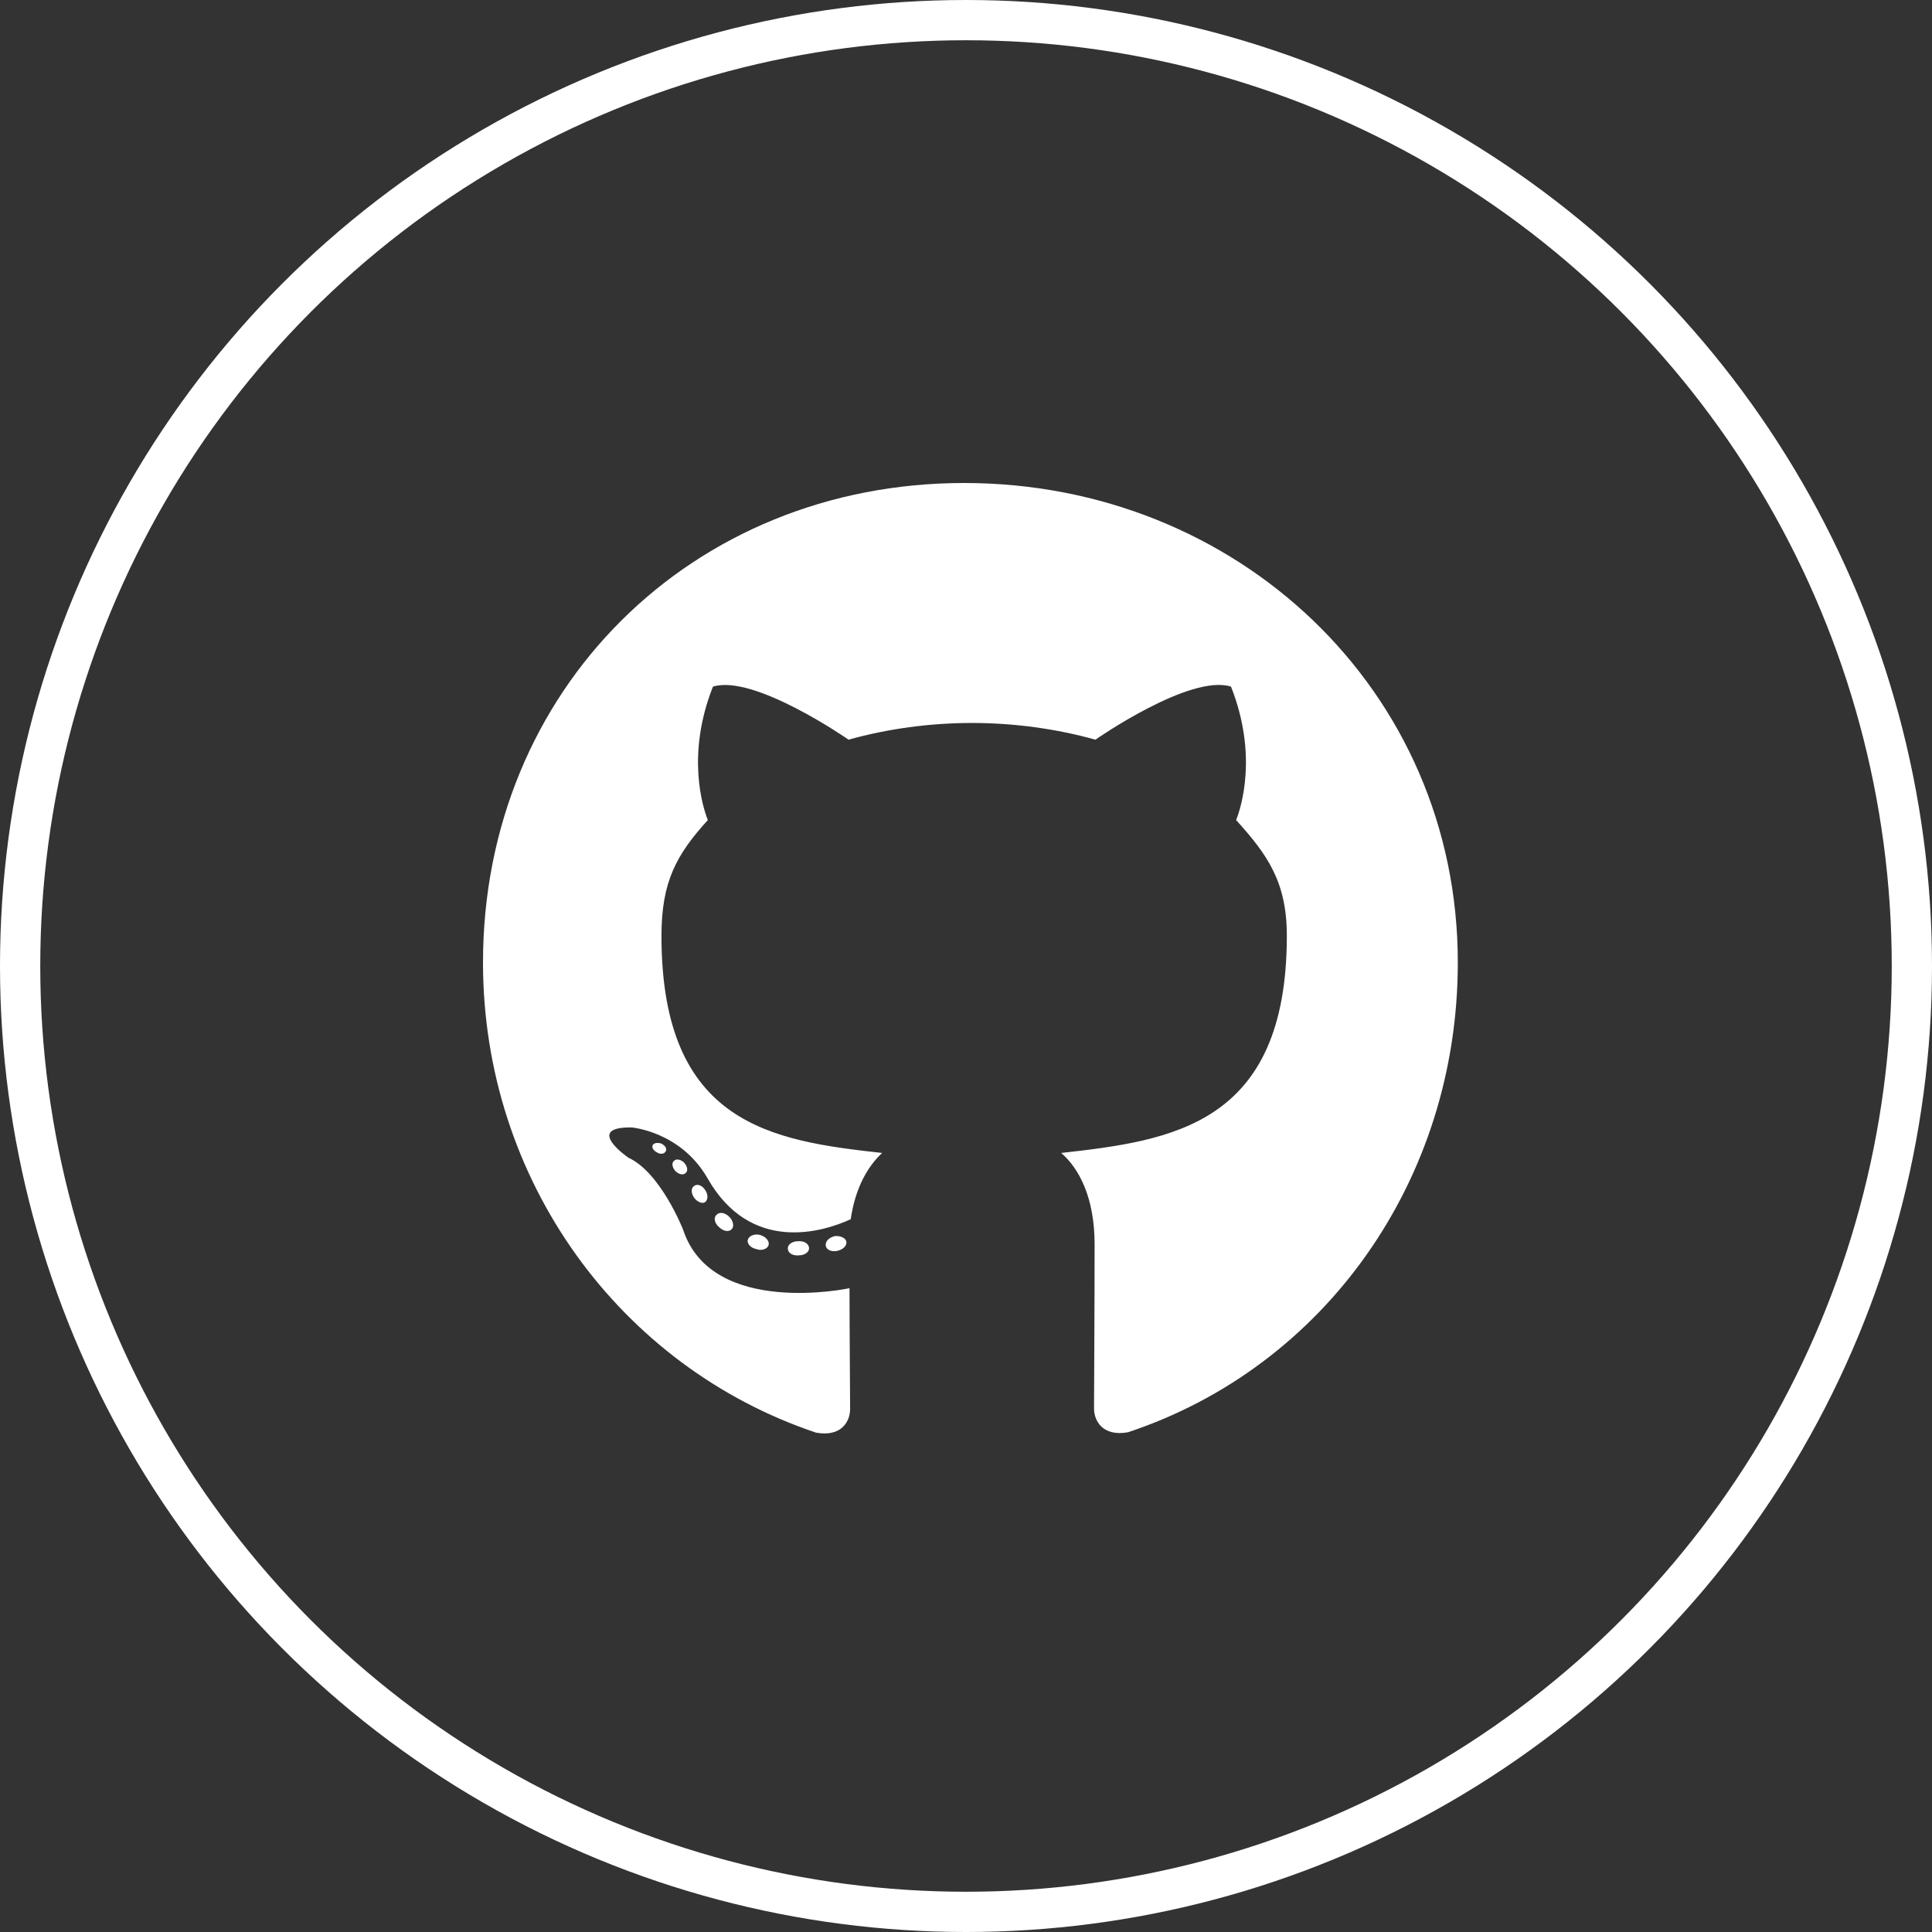 <svg width="48" height="48" viewBox="0 0 48 48" fill="none" xmlns="http://www.w3.org/2000/svg">
<rect x="0" y="0" width="48" height="48" fill="#333333" stroke="none"/>
<circle cx="24" cy="24" r="23.5" stroke="white"/>
<path d="M20.101 31.014C20.101 31.111 19.988 31.189 19.847 31.189C19.686 31.204 19.573 31.126 19.573 31.014C19.573 30.916 19.686 30.838 19.827 30.838C19.974 30.823 20.101 30.901 20.101 31.014ZM18.582 30.794C18.548 30.892 18.645 31.004 18.792 31.033C18.919 31.082 19.065 31.033 19.095 30.936C19.124 30.838 19.031 30.726 18.885 30.682C18.758 30.648 18.616 30.696 18.582 30.794ZM20.74 30.711C20.599 30.745 20.501 30.838 20.516 30.95C20.53 31.048 20.657 31.111 20.804 31.077C20.945 31.043 21.043 30.95 21.028 30.852C21.014 30.76 20.882 30.696 20.74 30.711ZM23.953 12C17.181 12 12 17.142 12 23.914C12 29.329 15.408 33.963 20.276 35.594C20.901 35.706 21.121 35.32 21.121 35.003C21.121 34.7 21.106 33.03 21.106 32.005C21.106 32.005 17.689 32.737 16.971 30.55C16.971 30.55 16.414 29.129 15.613 28.763C15.613 28.763 14.495 27.996 15.691 28.011C15.691 28.011 16.907 28.108 17.576 29.27C18.645 31.155 20.438 30.613 21.136 30.291C21.248 29.51 21.565 28.968 21.917 28.645C19.188 28.343 16.434 27.947 16.434 23.25C16.434 21.907 16.805 21.233 17.586 20.374C17.459 20.057 17.044 18.748 17.713 17.059C18.733 16.741 21.082 18.377 21.082 18.377C22.059 18.104 23.108 17.962 24.148 17.962C25.189 17.962 26.238 18.104 27.215 18.377C27.215 18.377 29.564 16.736 30.584 17.059C31.253 18.753 30.838 20.057 30.711 20.374C31.492 21.238 31.971 21.912 31.971 23.25C31.971 27.962 29.095 28.338 26.365 28.645C26.814 29.031 27.195 29.764 27.195 30.911C27.195 32.557 27.181 34.593 27.181 34.993C27.181 35.31 27.405 35.696 28.025 35.584C32.908 33.963 36.219 29.329 36.219 23.914C36.219 17.142 30.726 12 23.953 12ZM16.746 28.841C16.683 28.89 16.697 29.002 16.78 29.095C16.858 29.173 16.971 29.207 17.034 29.144C17.098 29.095 17.083 28.982 17 28.89C16.922 28.811 16.81 28.777 16.746 28.841ZM16.219 28.445C16.185 28.509 16.233 28.587 16.331 28.636C16.409 28.685 16.507 28.67 16.541 28.602C16.575 28.538 16.526 28.46 16.429 28.411C16.331 28.382 16.253 28.396 16.219 28.445ZM17.801 30.184C17.723 30.247 17.752 30.394 17.864 30.486C17.977 30.599 18.118 30.613 18.182 30.535C18.245 30.472 18.216 30.325 18.118 30.232C18.011 30.12 17.864 30.105 17.801 30.184ZM17.244 29.466C17.166 29.515 17.166 29.642 17.244 29.754C17.322 29.866 17.454 29.915 17.518 29.866C17.596 29.803 17.596 29.676 17.518 29.564C17.449 29.451 17.322 29.402 17.244 29.466Z" fill="white"/>
</svg>
